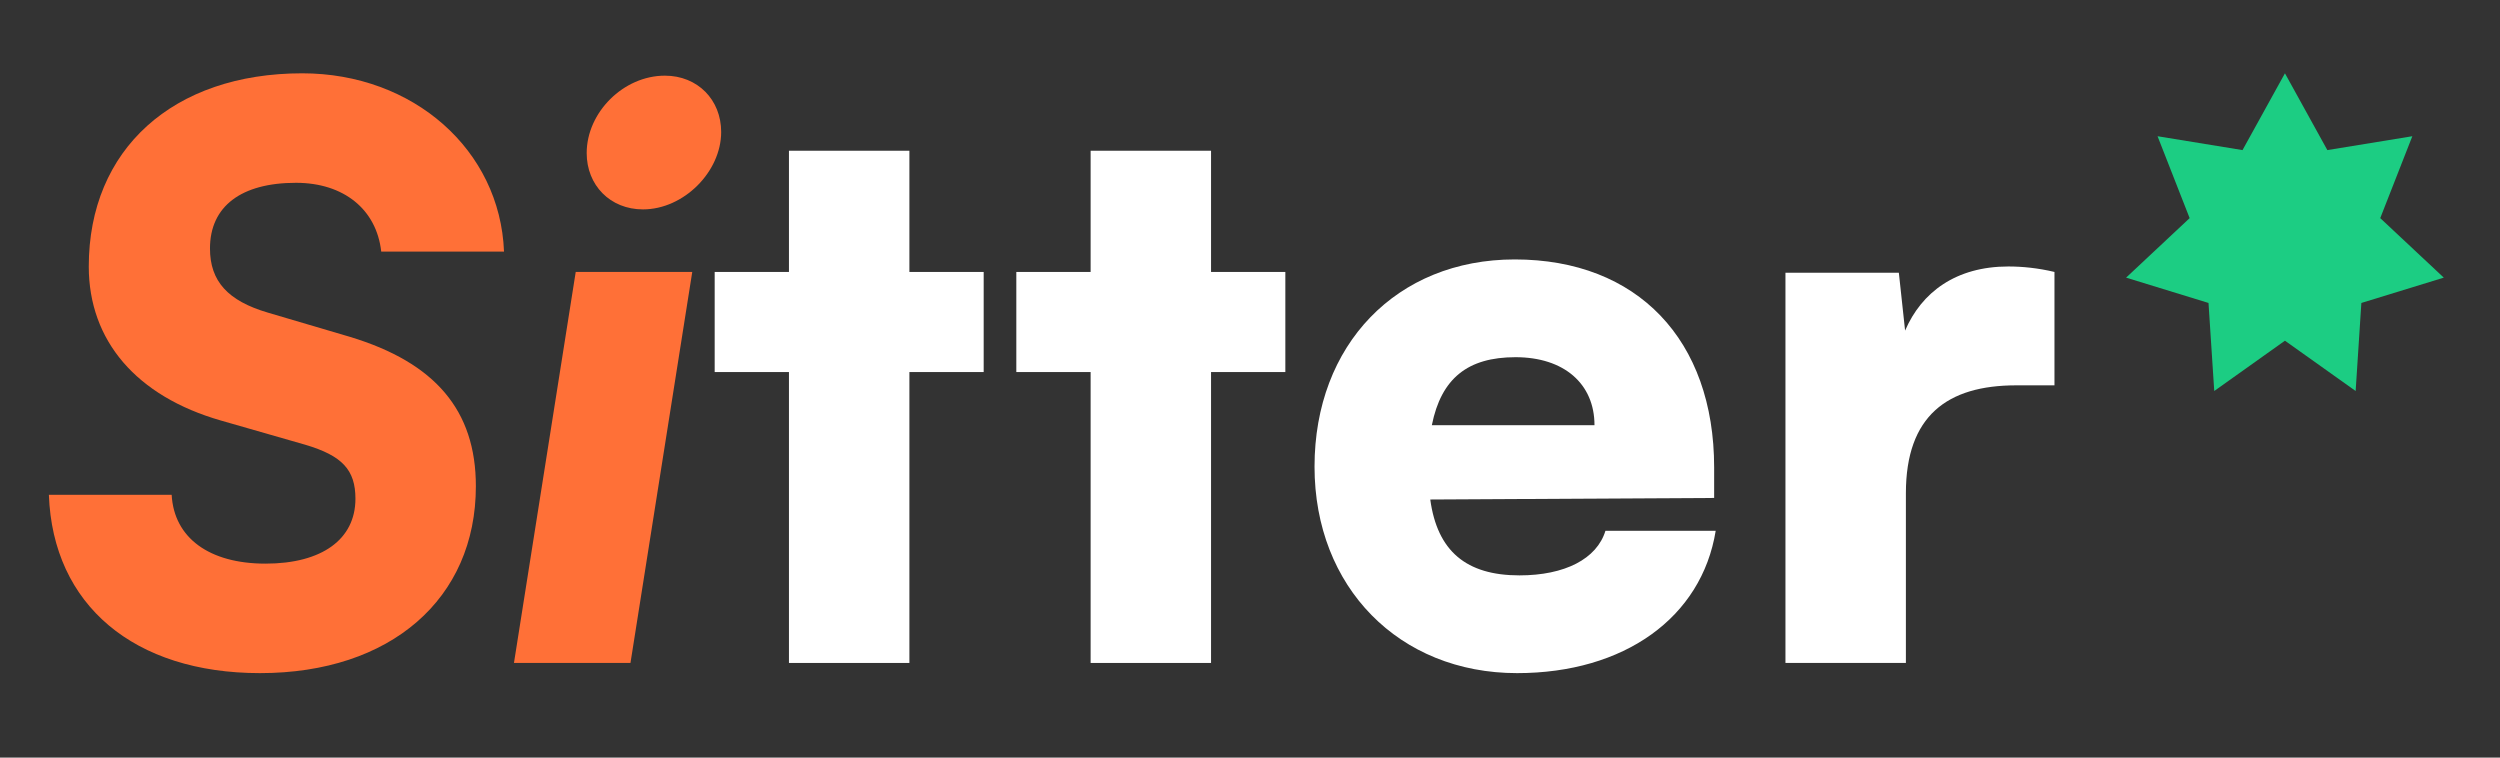 <svg width="132" height="40" viewBox="0 0 132 40" fill="none" xmlns="http://www.w3.org/2000/svg">
<rect x="0" y="0" width="132" height="40" fill="#333333" stroke="none"/>
<path d="M4.687 14.07C4.687 7.876 9.146 3.871 15.959 3.871C21.822 3.871 26.406 7.918 26.612 13.285H20.129C19.882 11.056 18.148 9.652 15.629 9.652C12.739 9.652 11.087 10.89 11.087 13.12C11.087 14.854 12.037 15.887 14.142 16.506L18.478 17.786C22.979 19.148 25.126 21.667 25.126 25.672C25.126 31.618 20.625 35.541 13.729 35.541C7.082 35.541 2.788 31.948 2.581 26.127H9.064C9.188 28.398 11.046 29.76 14.018 29.76C16.991 29.76 18.767 28.48 18.767 26.333C18.767 24.805 18.065 24.062 16.124 23.484L11.665 22.204C7.206 20.924 4.687 17.992 4.687 14.07Z" fill="#FF7037"/>
<path d="M33.949 11.056C32.215 11.056 30.977 9.776 30.977 8.083C30.977 5.936 32.917 3.995 35.106 3.995C36.84 3.995 38.078 5.275 38.078 6.968C38.078 9.074 36.096 11.056 33.949 11.056ZM27.137 35.004L30.398 14.359H36.551L33.289 35.004H27.137Z" fill="#FF7037"/>
<path d="M48.016 35.004H41.657V19.644H37.735V14.359H41.657V7.959H48.016V14.359H51.938V19.644H48.016V35.004Z" fill="white"/>
<path d="M63.943 35.004H57.585V19.644H53.662V14.359H57.585V7.959H63.943V14.359H67.866V19.644H63.943V35.004Z" fill="white"/>
<path d="M80.101 35.541C73.867 35.541 69.407 30.999 69.407 24.64C69.407 18.199 73.743 13.698 79.978 13.698C86.46 13.698 90.507 17.951 90.507 24.681V26.292L75.518 26.374C75.89 29.099 77.418 30.38 80.225 30.38C82.62 30.38 84.313 29.512 84.767 28.026H90.589C89.846 32.609 85.758 35.541 80.101 35.541ZM80.019 18.86C77.5 18.86 76.096 19.974 75.601 22.452H84.189C84.189 20.263 82.579 18.86 80.019 18.86Z" fill="white"/>
<path d="M108.476 14.359V20.346H106.453C102.819 20.346 100.631 21.956 100.631 26.044V35.004H94.272V14.4H100.259L100.589 17.456C101.457 15.432 103.273 14.07 106.04 14.07C106.783 14.07 107.609 14.152 108.476 14.359Z" fill="white"/>
<path d="M120.645 3.871L122.884 7.925L127.371 7.193L125.677 11.517L129.032 14.659L124.68 15.996L124.378 20.645L120.645 17.989L116.912 20.645L116.609 15.996L112.258 14.659L115.613 11.517L113.919 7.193L118.405 7.925L120.645 3.871Z" fill="#1CCD83"/>
</svg>
